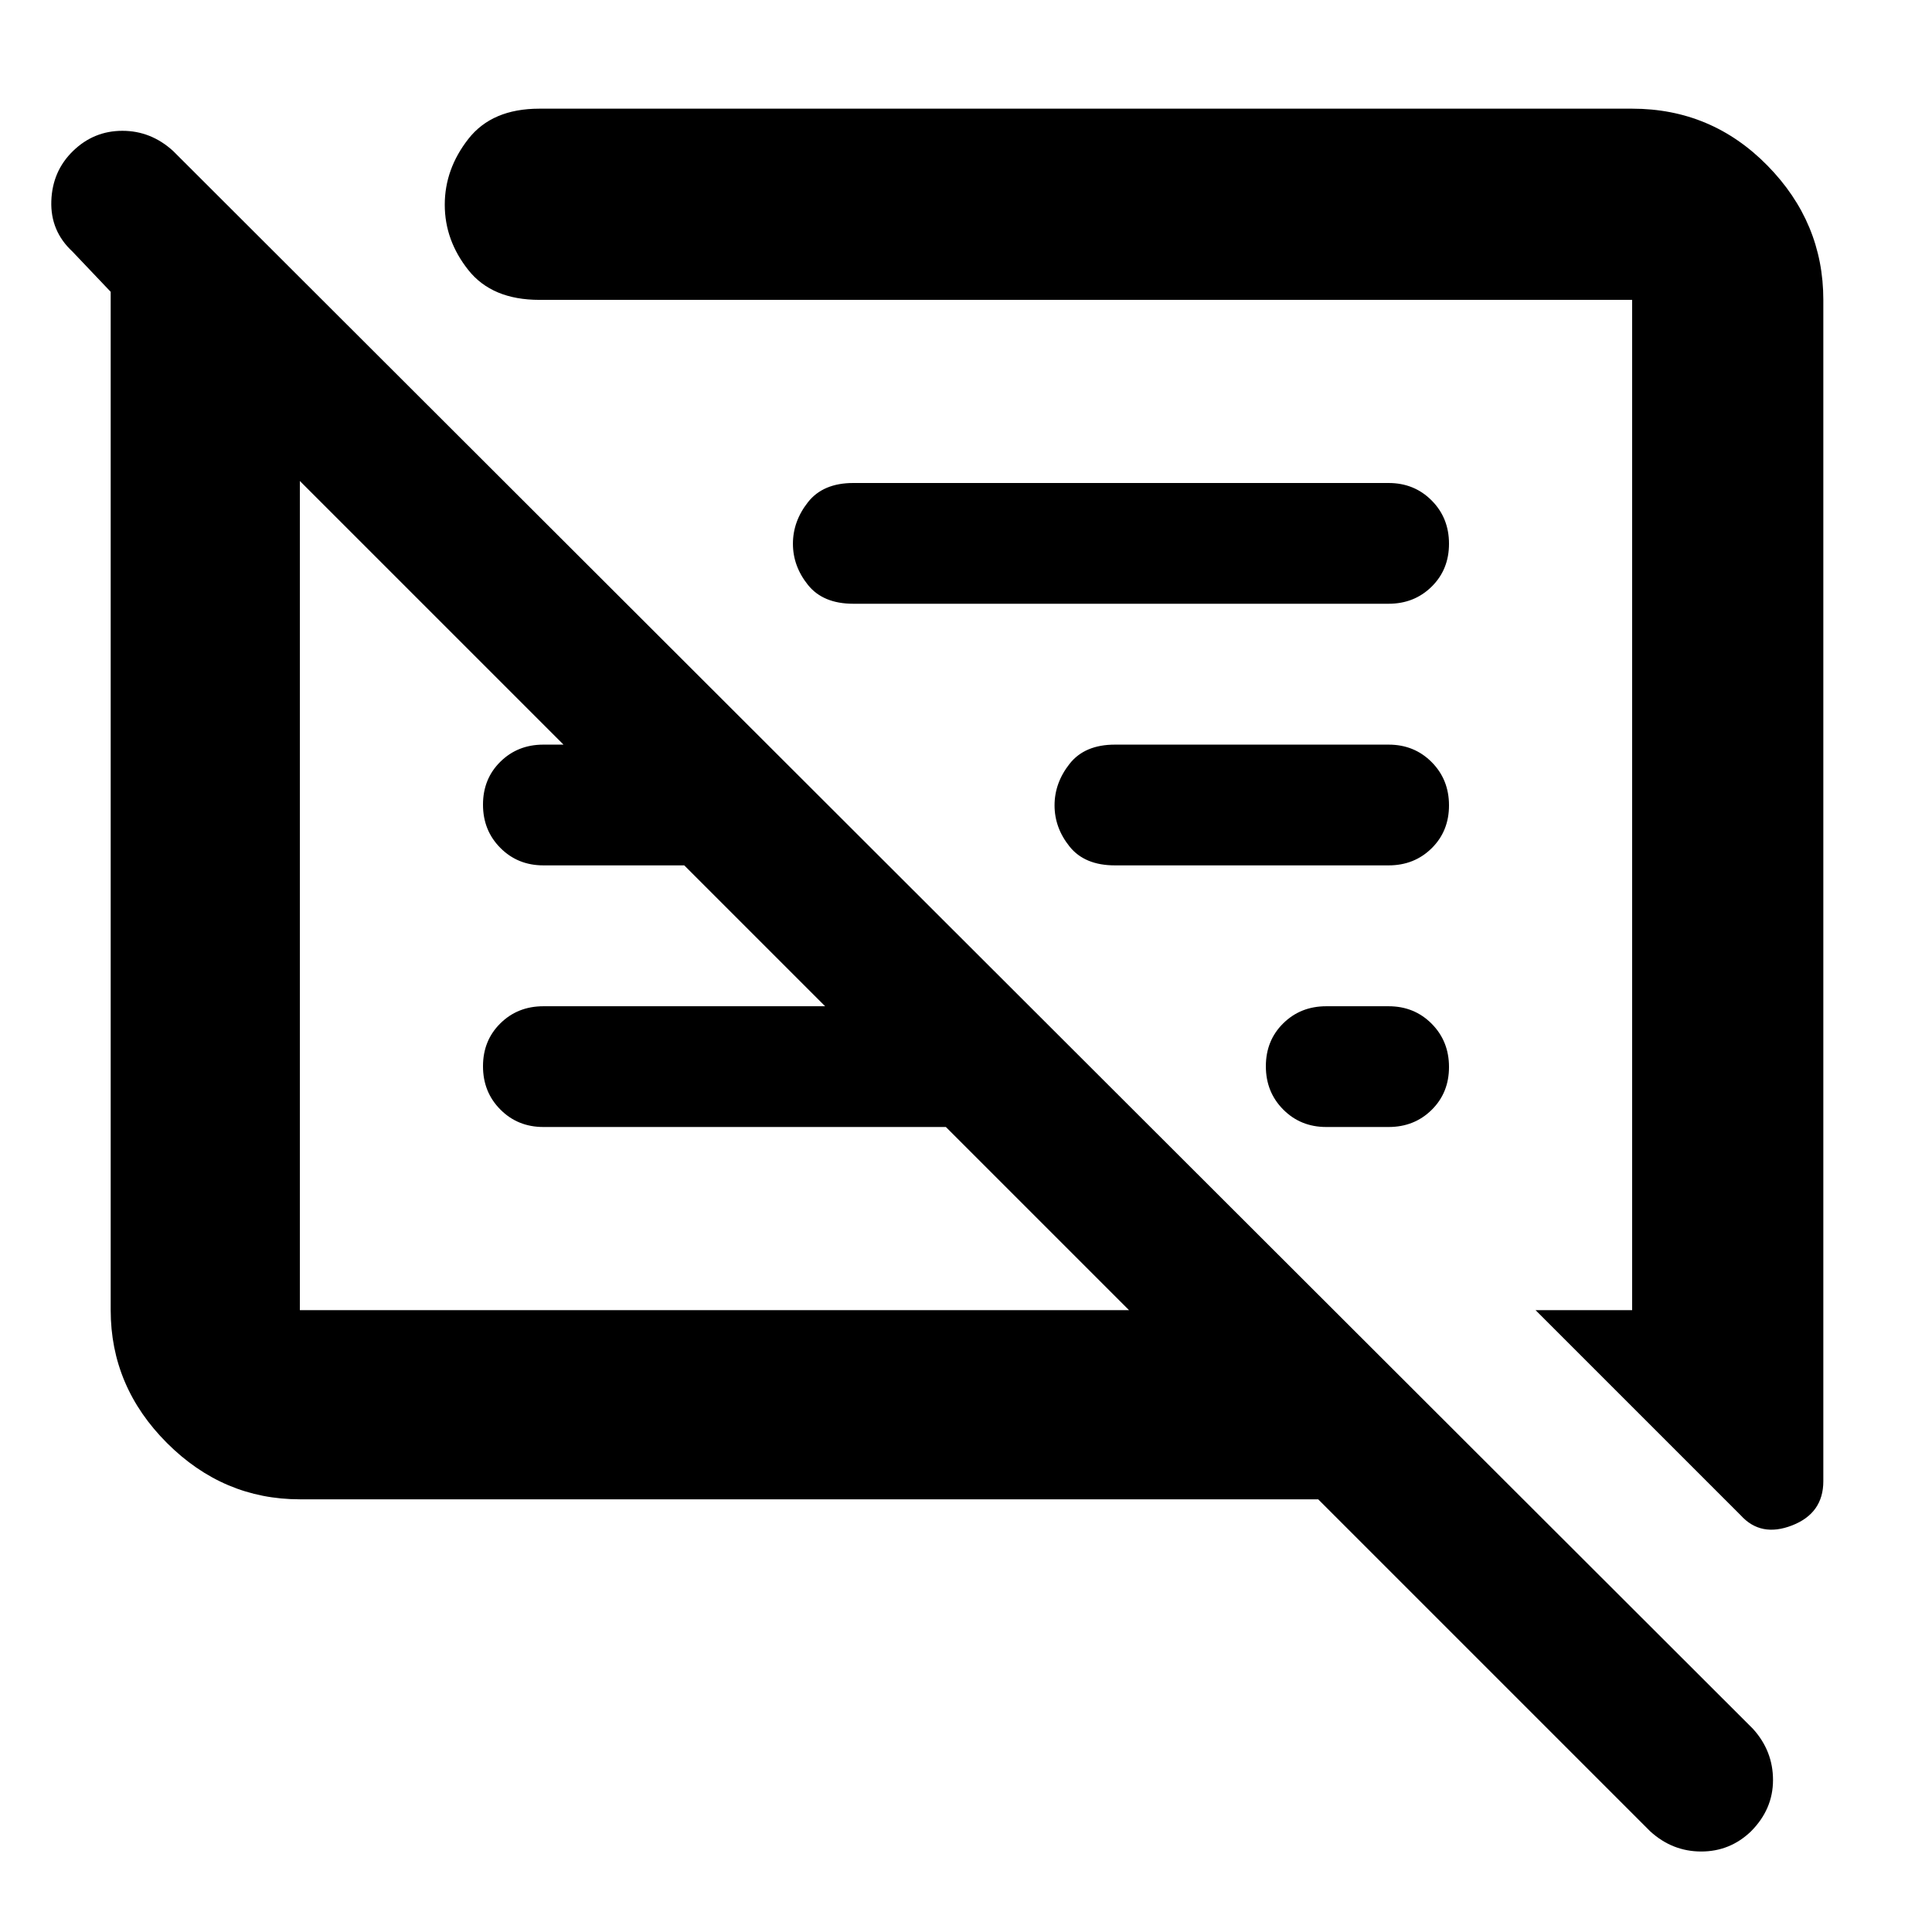 <svg xmlns="http://www.w3.org/2000/svg" height="48" viewBox="0 -960 960 960" width="48">
  <defs>
    <style type="text/css" id="current-color-scheme">.ColorScheme-Highlight { color:#000000; }</style>
  </defs><path class="ColorScheme-Highlight" fill="currentColor" d="M149-215q-38.05 0-66.03-27.98Q55-270.95 55-309v-506l-19-20q-11-10.2-10.5-25.1Q26-875 36.32-885q10.31-10 24.5-10Q75-895 86-885l785 784q10 11 10 25.5T870.05-50q-10.41 10-24.73 10T820-50L655-215H149Zm757-596v587q0 15.92-15.5 21.96Q875-196 865-207L763-309h48v-502H268q-23.5 0-35.25-14.77Q221-840.55 221-858.27 221-876 232.75-891q11.75-15 35.25-15h543q39.46 0 67.23 28.27Q906-849.46 906-811ZM149-309h412l-91-91H270q-12.75 0-21.37-8.68-8.63-8.67-8.63-21.5 0-12.82 8.63-21.32 8.62-8.5 21.37-8.5h140l-70-70h-70q-12.75 0-21.37-8.68-8.63-8.67-8.63-21.5 0-12.82 8.63-21.32 8.62-8.5 21.37-8.5h38v28L149-721v412Zm571-120.82q0 12.82-8.62 21.32-8.63 8.5-21.38 8.5h-31q-12.75 0-21.37-8.68-8.63-8.67-8.63-21.5 0-12.82 8.63-21.32 8.62-8.5 21.37-8.5h31q12.75 0 21.38 8.68 8.62 8.67 8.62 21.5ZM690-530H554q-15 0-22.5-9.32t-7.5-20.5q0-11.18 7.5-20.68T554-590h136q12.75 0 21.38 8.68 8.62 8.67 8.62 21.5 0 12.82-8.62 21.32-8.63 8.5-21.38 8.5Zm0-130H424q-15 0-22.5-9.32t-7.5-20.5q0-11.18 7.5-20.68T424-720h266q12.75 0 21.38 8.68 8.62 8.67 8.62 21.5 0 12.82-8.62 21.32-8.63 8.5-21.38 8.5ZM355-515Zm157-45Z"/></svg>